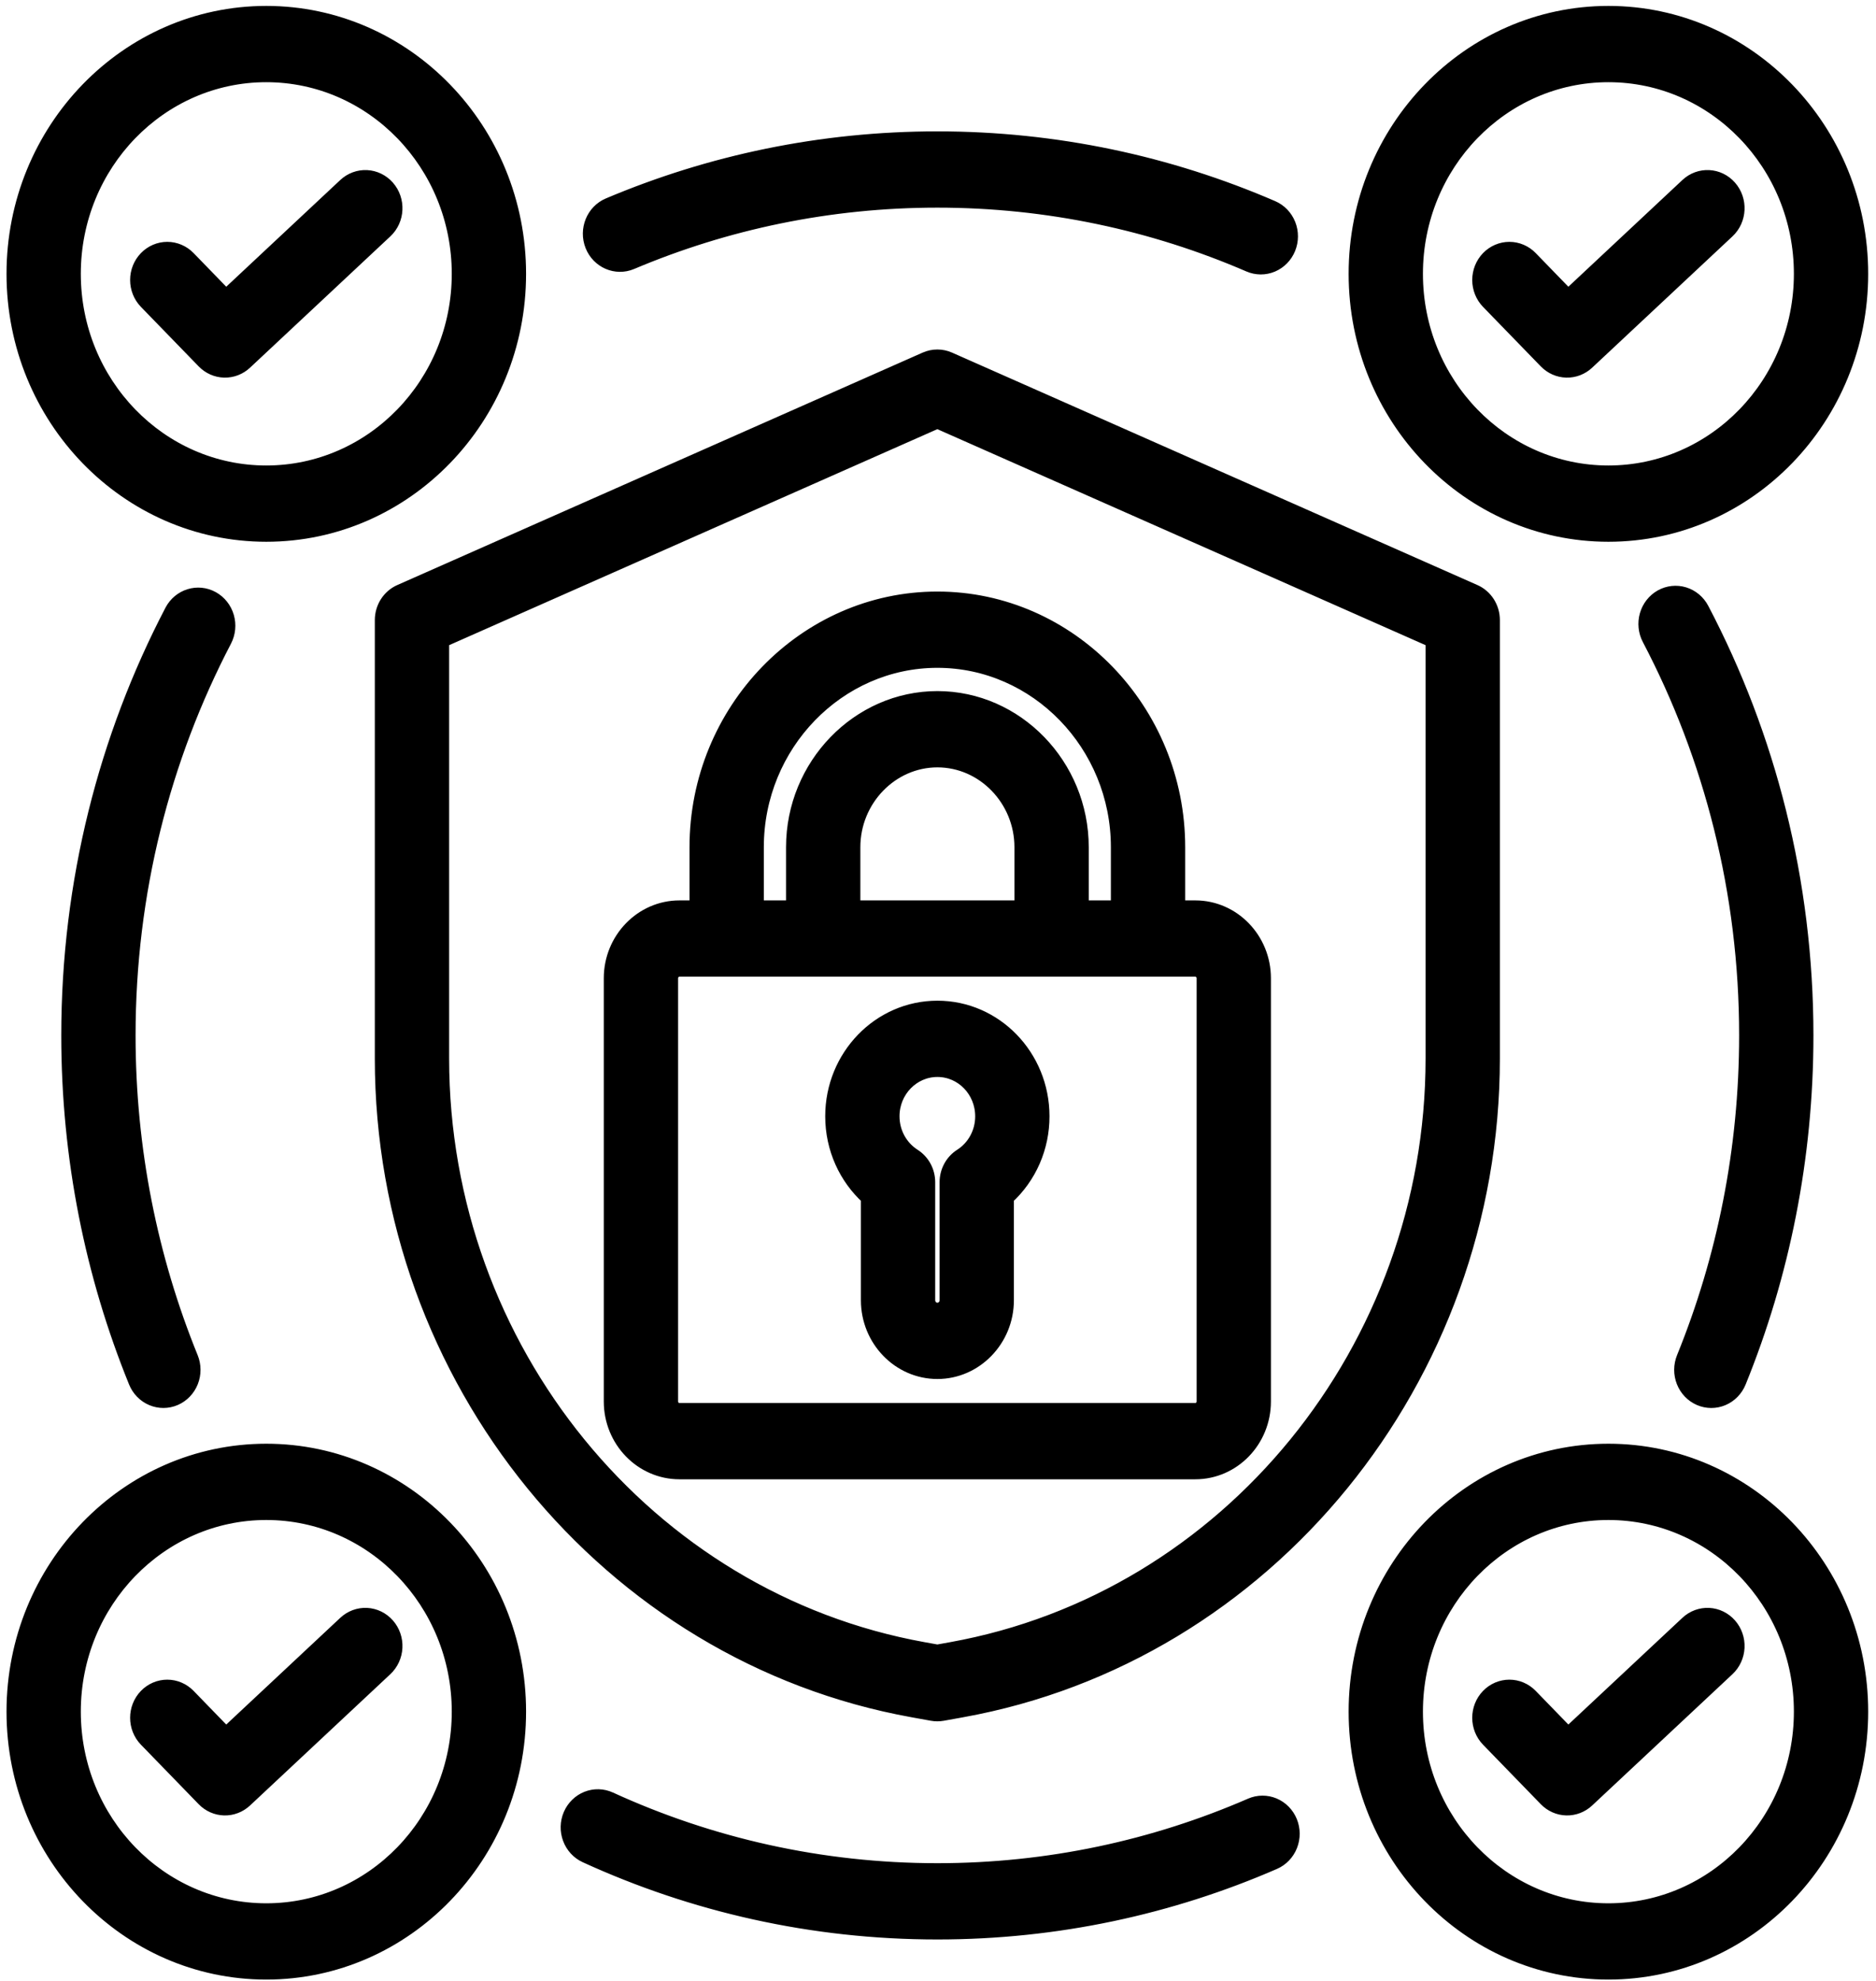 <svg width="144" height="152" viewBox="0 0 144 152" fill="none" xmlns="http://www.w3.org/2000/svg">
<path fill-rule="evenodd" clip-rule="evenodd" d="M72.877 27.514L113.204 45.35C113.627 45.537 113.987 45.848 114.241 46.244C114.494 46.641 114.629 47.105 114.629 47.58V81.226C114.629 105.814 97.286 127.061 73.825 131.281L72.355 131.546C72.087 131.594 71.813 131.594 71.545 131.546L70.077 131.281C46.614 127.061 29.271 105.814 29.271 81.226V47.58C29.271 47.105 29.406 46.641 29.66 46.244C29.913 45.848 30.273 45.537 30.696 45.35L71.023 27.514C71.316 27.384 71.632 27.317 71.95 27.317C72.269 27.317 72.584 27.384 72.877 27.514ZM71.95 32.384L33.975 49.18V81.226C33.975 103.466 49.662 122.683 70.885 126.5L71.95 126.692L73.016 126.5C94.238 122.683 109.926 103.466 109.926 81.226V49.18L71.95 32.384ZM90.474 69.59H91.751C94.68 69.59 97.055 72.053 97.055 75.062V107.537C97.055 110.559 94.68 113.009 91.751 113.009H52.155C49.228 113.009 46.846 110.557 46.846 107.537V75.062C46.846 72.055 49.228 69.59 52.155 69.59H53.426V65.007C53.426 54.494 61.764 45.891 71.954 45.891C82.143 45.891 90.474 54.494 90.474 65.007V69.59ZM58.13 69.59H60.836V65.007C60.836 58.708 65.857 53.529 71.954 53.529C78.05 53.529 83.071 58.708 83.071 65.007V69.59H85.77V65.007C85.77 57.163 79.556 50.744 71.954 50.744C64.351 50.744 58.13 57.163 58.13 65.007V69.59ZM65.54 69.59H78.367V65.007C78.367 61.372 75.472 58.382 71.954 58.382C68.436 58.382 65.54 61.372 65.54 65.007V69.59ZM52.155 74.443C51.823 74.443 51.549 74.72 51.549 75.062V107.537C51.549 107.88 51.823 108.156 52.155 108.156H91.751C91.911 108.156 92.063 108.091 92.176 107.975C92.288 107.858 92.351 107.701 92.351 107.537V75.062C92.351 74.722 92.083 74.443 91.751 74.443H52.155ZM71.954 77.285C76.429 77.285 80.058 81.036 80.058 85.654C80.06 86.839 79.818 88.011 79.347 89.092C78.875 90.173 78.186 91.138 77.325 91.923V99.772C77.325 102.826 74.901 105.314 71.954 105.314C68.994 105.314 66.582 102.826 66.582 99.772C66.582 99.772 66.582 91.923 66.582 91.923C64.902 90.391 63.843 88.152 63.843 85.654C63.843 81.037 67.479 77.285 71.954 77.285ZM71.954 82.138C70.073 82.138 68.546 83.714 68.546 85.654C68.546 86.921 69.195 88.029 70.168 88.647C70.509 88.865 70.791 89.169 70.987 89.53C71.183 89.892 71.285 90.299 71.285 90.713V99.772C71.285 99.954 71.356 100.13 71.481 100.259C71.607 100.388 71.776 100.461 71.954 100.461C72.131 100.46 72.3 100.388 72.425 100.258C72.551 100.129 72.621 99.954 72.622 99.772V90.713C72.622 90.299 72.725 89.892 72.92 89.53C73.116 89.169 73.398 88.865 73.739 88.647C74.234 88.333 74.642 87.892 74.925 87.368C75.208 86.844 75.356 86.254 75.354 85.654C75.354 83.715 73.833 82.138 71.954 82.138ZM20.44 0.954C31.17 0.954 39.881 9.942 39.881 21.012C39.881 32.083 31.17 41.071 20.44 41.071C9.711 41.071 1 32.083 1 21.012C1 9.942 9.711 0.954 20.44 0.954ZM20.44 5.807C12.307 5.807 5.703 12.62 5.703 21.012C5.703 29.404 12.307 36.218 20.44 36.218C28.574 36.218 35.177 29.404 35.177 21.012C35.177 12.62 28.574 5.807 20.44 5.807ZM11.178 23.202C10.736 22.747 10.488 22.13 10.488 21.486C10.487 20.843 10.734 20.226 11.175 19.77C11.616 19.315 12.213 19.059 12.837 19.058C13.461 19.058 14.059 19.312 14.501 19.767L17.349 22.702L26.462 14.177C26.924 13.745 27.534 13.52 28.156 13.551C28.779 13.583 29.365 13.868 29.784 14.345C30.655 15.337 30.583 16.873 29.621 17.772L18.851 27.848C18.404 28.266 17.818 28.491 17.215 28.476C16.612 28.461 16.037 28.207 15.61 27.767L11.178 23.202ZM123.46 0.954C134.189 0.954 142.9 9.942 142.9 21.012C142.9 32.083 134.189 41.071 123.46 41.071C112.73 41.071 104.02 32.083 104.02 21.012C104.02 9.942 112.73 0.954 123.46 0.954ZM123.46 5.807C115.326 5.807 108.723 12.62 108.723 21.012C108.723 29.404 115.326 36.218 123.46 36.218C131.593 36.218 138.197 29.404 138.197 21.012C138.197 12.62 131.593 5.807 123.46 5.807ZM114.197 23.202C113.756 22.747 113.508 22.13 113.507 21.486C113.507 20.843 113.754 20.226 114.194 19.77C114.635 19.315 115.233 19.059 115.857 19.058C116.48 19.058 117.079 19.312 117.52 19.767L120.369 22.702L129.482 14.177C130.443 13.277 131.932 13.352 132.803 14.345C133.675 15.337 133.602 16.873 132.641 17.772L121.871 27.848C121.424 28.266 120.838 28.491 120.235 28.476C119.631 28.461 119.057 28.207 118.63 27.767L114.197 23.202ZM123.46 111.28C134.189 111.28 142.9 120.268 142.9 131.338C142.9 142.409 134.189 151.397 123.46 151.397C112.73 151.397 104.02 142.409 104.02 131.338C104.02 120.268 112.73 111.28 123.46 111.28ZM123.46 116.133C115.326 116.133 108.723 122.946 108.723 131.338C108.723 139.731 115.326 146.544 123.46 146.544C131.593 146.544 138.197 139.731 138.197 131.338C138.197 122.946 131.593 116.133 123.46 116.133ZM114.197 133.528C113.279 132.582 113.277 131.044 114.194 130.096C114.635 129.641 115.233 129.385 115.857 129.384C116.48 129.384 117.079 129.639 117.52 130.093L120.369 133.028L129.482 124.503C129.944 124.071 130.553 123.846 131.176 123.877C131.799 123.909 132.384 124.194 132.803 124.671C133.222 125.147 133.44 125.776 133.41 126.419C133.379 127.062 133.103 127.666 132.641 128.098L121.871 138.174C121.424 138.592 120.838 138.817 120.235 138.802C119.631 138.787 119.057 138.533 118.63 138.093L114.197 133.528ZM20.44 111.28C31.17 111.28 39.881 120.268 39.881 131.338C39.881 142.409 31.17 151.397 20.44 151.397C9.711 151.397 1 142.409 1 131.338C1 120.268 9.711 111.28 20.44 111.28ZM20.44 116.133C12.307 116.133 5.703 122.946 5.703 131.338C5.703 139.731 12.307 146.544 20.44 146.544C28.574 146.544 35.177 139.731 35.177 131.338C35.177 122.946 28.574 116.133 20.44 116.133ZM11.178 133.528C10.259 132.582 10.258 131.044 11.175 130.096C11.616 129.641 12.213 129.385 12.837 129.384C13.461 129.384 14.059 129.639 14.501 130.093L17.349 133.028L26.462 124.503C26.924 124.071 27.534 123.846 28.156 123.877C28.779 123.909 29.365 124.194 29.784 124.671C30.203 125.147 30.421 125.776 30.39 126.419C30.36 127.062 30.083 127.666 29.621 128.098L18.851 138.174C18.404 138.592 17.818 138.817 17.215 138.802C16.612 138.787 16.037 138.533 15.61 138.093L11.178 133.528ZM14.709 104.173C14.95 104.766 14.953 105.434 14.717 106.03C14.481 106.625 14.025 107.1 13.45 107.349C12.875 107.598 12.228 107.6 11.651 107.357C11.073 107.113 10.613 106.643 10.372 106.05C7.043 97.864 5.203 88.877 5.203 79.45C5.203 67.665 8.078 56.568 13.143 46.864C13.759 45.685 15.186 45.243 16.329 45.878C16.878 46.184 17.287 46.701 17.466 47.318C17.645 47.934 17.58 48.599 17.284 49.165C12.577 58.183 9.906 68.498 9.906 79.45C9.906 88.212 11.615 96.565 14.709 104.173ZM95.999 138.473C96.573 138.224 97.221 138.22 97.798 138.462C98.376 138.705 98.836 139.174 99.079 139.767C99.321 140.36 99.325 141.028 99.089 141.624C98.854 142.22 98.4 142.695 97.825 142.945C89.866 146.406 81.123 148.32 71.95 148.32C62.337 148.32 53.195 146.218 44.934 142.436C44.364 142.175 43.918 141.691 43.694 141.09C43.469 140.49 43.485 139.822 43.738 139.234C43.991 138.646 44.46 138.186 45.042 137.954C45.624 137.723 46.271 137.739 46.841 138C54.519 141.514 63.015 143.467 71.95 143.467C80.475 143.467 88.601 141.689 95.999 138.473ZM126.545 49.031C126.249 48.465 126.182 47.8 126.36 47.184C126.537 46.567 126.945 46.048 127.493 45.741C128.042 45.435 128.686 45.366 129.283 45.549C129.881 45.733 130.384 46.153 130.681 46.719C135.793 56.457 138.697 67.606 138.697 79.45C138.697 88.878 136.857 97.865 133.528 106.052C133.286 106.645 132.826 107.115 132.249 107.358C131.672 107.602 131.024 107.599 130.449 107.35C129.874 107.101 129.419 106.627 129.183 106.031C128.947 105.435 128.95 104.768 129.191 104.174C132.285 96.566 133.994 88.212 133.994 79.45C133.994 68.443 131.296 58.081 126.545 49.031ZM48.482 20.178C47.281 20.685 45.906 20.091 45.414 18.852C44.923 17.612 45.499 16.194 46.7 15.687C54.491 12.395 63.017 10.58 71.95 10.58C81.07 10.58 89.766 12.472 97.688 15.895C98.263 16.144 98.719 16.618 98.955 17.213C99.191 17.809 99.189 18.477 98.948 19.07C98.707 19.664 98.248 20.134 97.671 20.378C97.094 20.622 96.446 20.619 95.871 20.371C88.508 17.19 80.426 15.433 71.95 15.433C63.647 15.433 55.723 17.119 48.482 20.178Z" fill="black" stroke="black"/>
</svg>
